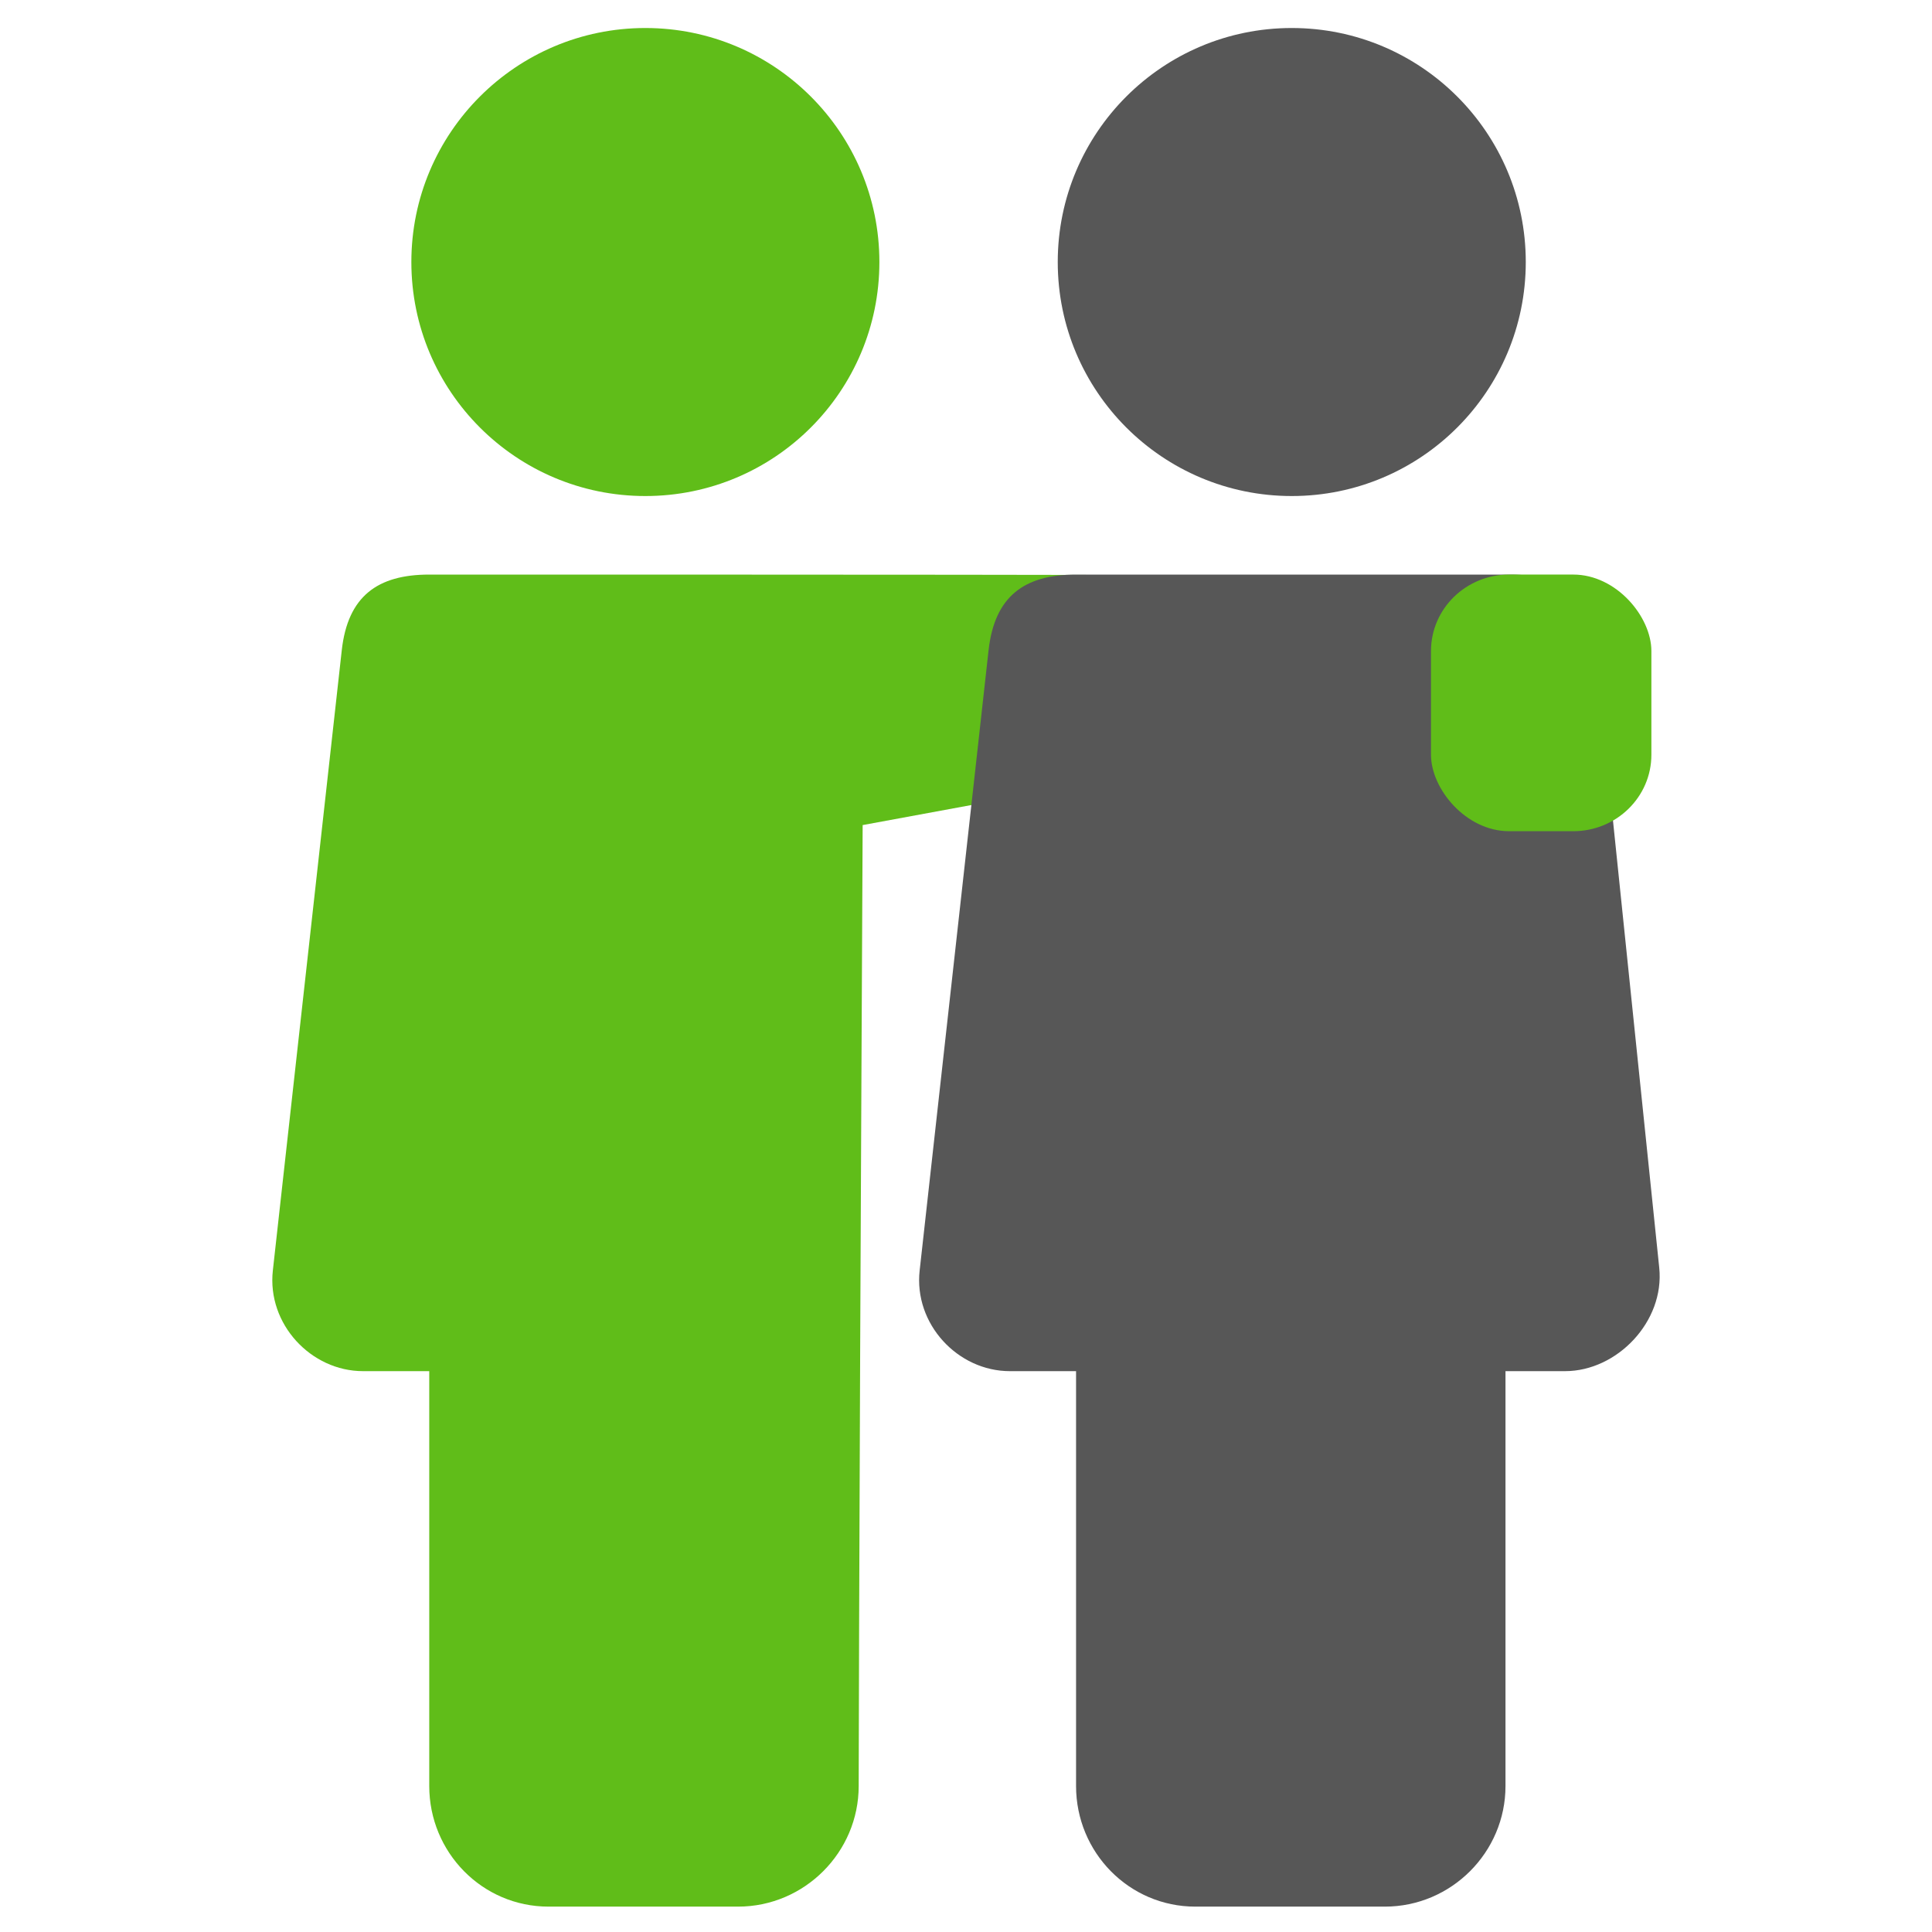 <?xml version="1.0" encoding="UTF-8" standalone="no"?>
<!-- Created with Inkscape (http://www.inkscape.org/) -->

<svg
   xmlns:dc="http://purl.org/dc/elements/1.1/"
   xmlns:cc="http://creativecommons.org/ns#"
   xmlns:rdf="http://www.w3.org/1999/02/22-rdf-syntax-ns#"
   xmlns:svg="http://www.w3.org/2000/svg"
   xmlns="http://www.w3.org/2000/svg"
   xmlns:xlink="http://www.w3.org/1999/xlink"
   xmlns:sodipodi="http://sodipodi.sourceforge.net/DTD/sodipodi-0.dtd"
   xmlns:inkscape="http://www.inkscape.org/namespaces/inkscape"
   width="200"
   height="200"
   id="svg2"
   version="1.1"
   inkscape:version="0.48.4 r9939"
   sodipodi:docname="tactilecrm.svg">
  <defs
     id="defs4">
    <linearGradient
       id="linearGradient8727">
      <stop
         style="stop-color:#ffffff;stop-opacity:0;"
         offset="0"
         id="stop8729" />
      <stop
         style="stop-color:#ffffff;stop-opacity:1;"
         offset="1"
         id="stop8731" />
    </linearGradient>
    <linearGradient
       id="linearGradient8669">
      <stop
         style="stop-color:#575757;stop-opacity:1;"
         offset="0"
         id="stop8671" />
      <stop
         id="stop8691"
         offset="0.8"
         style="stop-color:#575757;stop-opacity:1;" />
      <stop
         id="stop8689"
         offset="1"
         style="stop-color:#525252;stop-opacity:1;" />
    </linearGradient>
    <linearGradient
       inkscape:collect="always"
       xlink:href="#linearGradient8727"
       id="linearGradient8733"
       x1="594.741"
       y1="664.375"
       x2="605.774"
       y2="664.375"
       gradientUnits="userSpaceOnUse" />
  </defs>
  <sodipodi:namedview
     id="base"
     pagecolor="#ffffff"
     bordercolor="#666666"
     borderopacity="1.0"
     inkscape:pageopacity="0.0"
     inkscape:pageshadow="2"
     inkscape:zoom="4.0093674"
     inkscape:cx="70.060228"
     inkscape:cy="92.715118"
     inkscape:document-units="px"
     inkscape:current-layer="layer2"
     showgrid="false"
     inkscape:window-width="1615"
     inkscape:window-height="1026"
     inkscape:window-x="65"
     inkscape:window-y="24"
     inkscape:window-maximized="1"
     showguides="true"
     inkscape:guide-bbox="true">
    <sodipodi:guide
       orientation="0,1"
       position="-32.424,58.363"
       id="guide2995" />
  </sodipodi:namedview>
  <g
     inkscape:groupmode="layer"
     id="layer2"
     inkscape:label="Layer"
     style="display:inline"
     transform="translate(0,-852.362)">
    <path
       sodipodi:type="arc"
       style="fill:#60bd19;fill-opacity:1"
       id="path3067"
       sodipodi:cx="600.25751"
       sodipodi:cy="664.37482"
       sodipodi:rx="5.5167456"
       sodipodi:ry="5.5167456"
       d="m 605.774,664.375 c 0,3.047 -2.47,5.517 -5.517,5.517 -3.047,0 -5.517,-2.47 -5.517,-5.517 0,-3.047 2.47,-5.517 5.517,-5.517 3.047,0 5.517,2.47 5.517,5.517 z"
       transform="matrix(4.391,0,0,4.391,-2568.92,-2037.784)" />
    <path
       sodipodi:type="arc"
       style="fill:#575757;fill-opacity:1"
       id="path3067-0"
       sodipodi:cx="600.25751"
       sodipodi:cy="664.37482"
       sodipodi:rx="5.5167456"
       sodipodi:ry="5.5167456"
       d="m 605.774,664.375 c 0,3.047 -2.47,5.517 -5.517,5.517 -3.047,0 -5.517,-2.47 -5.517,-5.517 0,-3.047 2.47,-5.517 5.517,-5.517 3.047,0 5.517,2.47 5.517,5.517 z"
       transform="matrix(4.391,0,0,4.391,-2502.006,-2037.784)" />
    <path
       style="fill:#60bd19;fill-opacity:1;display:inline"
       d="m 44.437,911.842 c -5.368,0 -8.433,2.258 -9.056,7.821 l -7.135,64.212 c -0.622,5.563 3.962,10.428 9.33,10.428 l 6.86,0 0,42.946 c 0,6.866 5.483,12.486 12.349,12.486 l 19.62,0 c 6.866,0 12.486,-5.62 12.486,-12.486 0,-3.979 0.067,-24.749 0.152,-44.828 0.085,-20.079 0.188,-39.466 0.259,-54.647 l 63.252,-11.663 c 9.112,-1.679 6.163,-14.123 0.823,-14.132 -36.314,-0.136 -72.628,-0.137 -108.941,-0.137 z"
       id="rect3855-5-1"
       inkscape:connector-curvature="0"
       sodipodi:nodetypes="cccscsssscccccc" />
    <path
       style="fill:#575757;fill-opacity:1"
       d="m 111.394,911.842 c -5.368,0 -8.433,2.258 -9.056,7.821 l -7.135,64.212 c -0.622,5.563 3.962,10.428 9.33,10.428 l 6.86,0 0,42.946 c 0,6.866 5.483,12.486 12.349,12.486 l 19.62,0 c 6.866,0 12.486,-5.62 12.486,-12.486 l 0,-42.946 6.174,0 c 5.368,0 10.316,-5.133 9.742,-10.702 l -6.586,-63.664 c -0.575,-5.569 -3.414,-8.095 -8.781,-8.095 l -45.004,0 z"
       id="rect3855-5"
       inkscape:connector-curvature="0" />
    <rect
       style="fill:#60bd19;fill-opacity:1"
       id="rect7180"
       width="22.815"
       height="26.566"
       x="148.136"
       y="911.841"
       rx="8.086"
       ry="7.913" />
  </g>
</svg>
